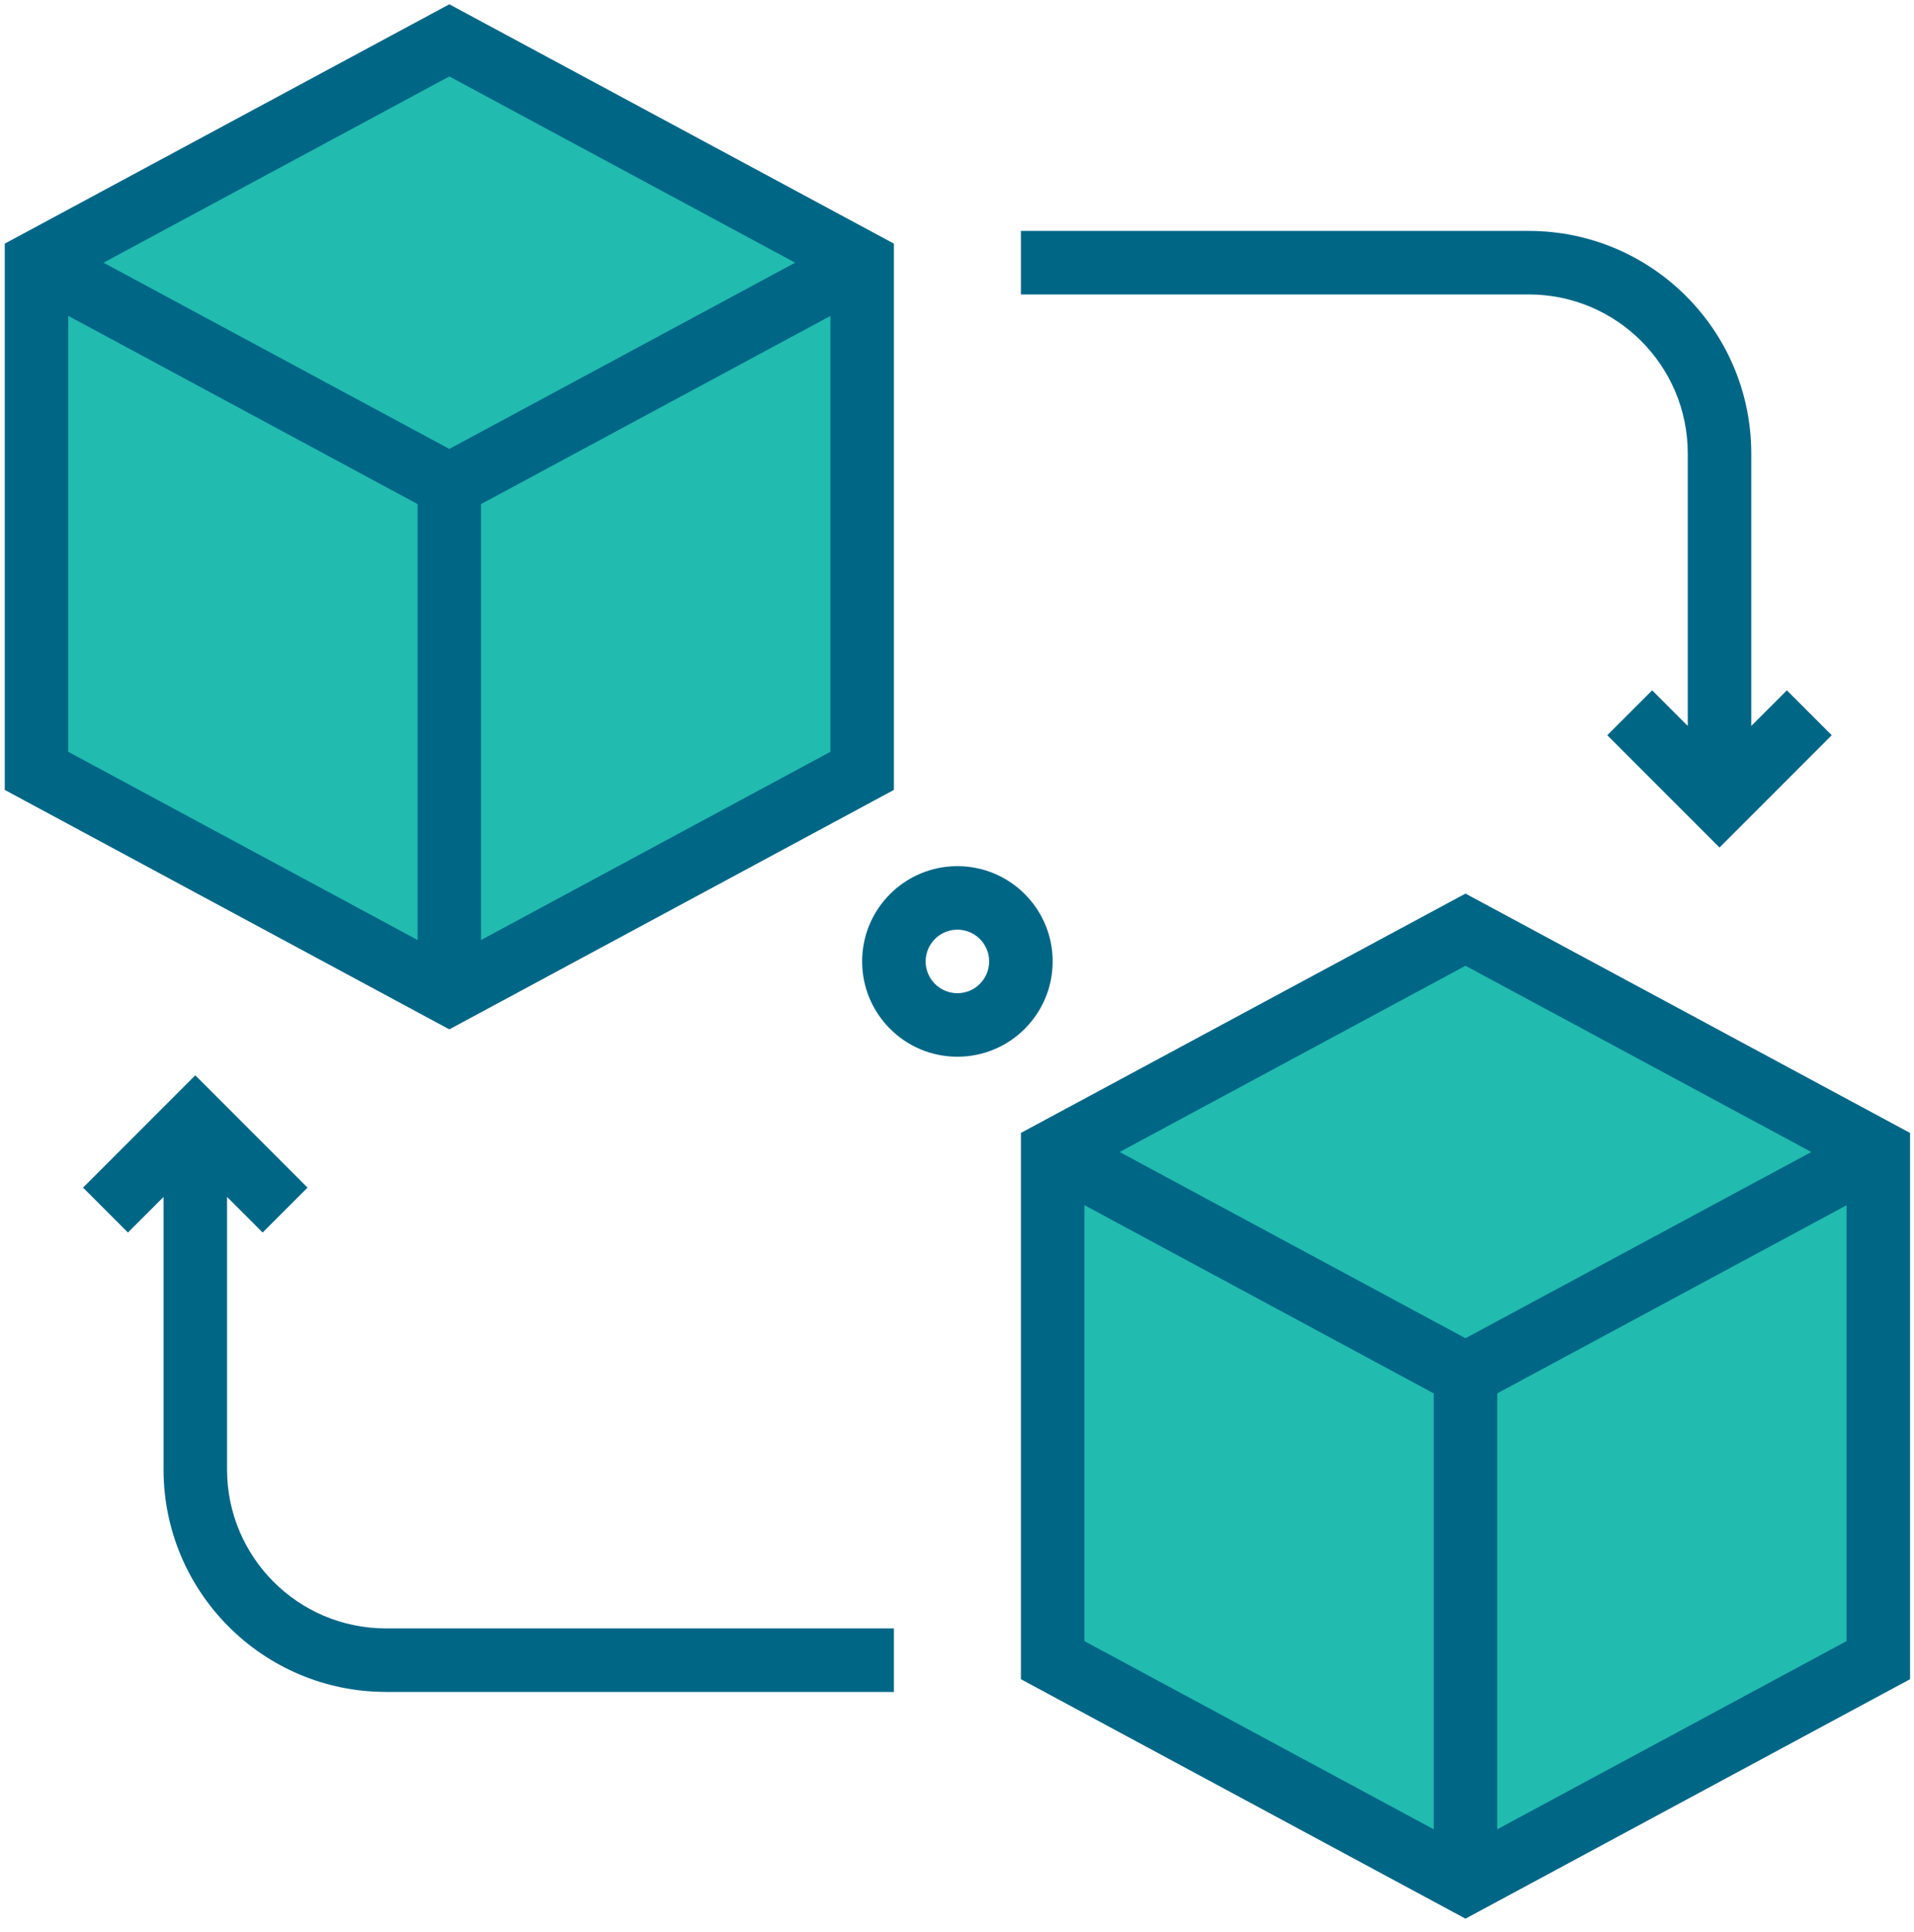 <svg width="110" height="111" viewBox="0 0 110 111" fill="none" xmlns="http://www.w3.org/2000/svg">
<g clip-path="url(#clip0)">
<path d="M2.099 15.094V44.294L25.824 57.069V27.869L2.099 15.094Z" fill="#21BBB0"/>
<path d="M2.099 15.094L25.824 27.869L49.548 15.094L25.824 2.319L2.099 15.094Z" fill="#21BBB0"/>
<path d="M25.824 57.069L49.548 44.294V15.094L25.824 27.869V57.069Z" fill="#21BBB0"/>
<path d="M60.498 66.194V95.393L84.223 108.168V78.968L60.498 66.194Z" fill="#21BBB0"/>
<path d="M60.498 66.194L84.223 78.968L107.947 66.194L84.223 53.419L60.498 66.194Z" fill="#21BBB0"/>
<path d="M84.223 108.168L107.947 95.393V66.194L84.223 78.968V108.168Z" fill="#21BBB0"/>
<path d="M51.373 45.388V13.999L25.823 0.246L0.274 13.999V45.388L25.823 59.147L51.373 45.388ZM27.648 54.013V28.963L47.723 18.154V43.199L27.648 54.013ZM45.699 15.094L25.823 25.796L5.948 15.094L25.823 4.392L45.699 15.094ZM3.924 18.149L23.998 28.963V54.013L3.924 43.199V18.149Z" fill="#006686"/>
<path d="M84.223 51.345L58.673 65.098V96.487L84.223 110.246L109.772 96.487V65.098L84.223 51.345ZM104.098 66.194L84.223 76.895L64.347 66.194L84.223 55.492L104.098 66.194ZM62.323 69.248L82.398 80.063V105.112L62.323 94.298V69.248ZM86.048 105.112V80.063L106.123 69.254V94.298L86.048 105.112Z" fill="#006686"/>
<path d="M96.998 26.044V41.712L94.952 39.666L92.371 42.246L98.823 48.7L105.273 42.246L102.693 39.666L100.648 41.712V26.044C100.64 18.992 94.924 13.277 87.873 13.269H58.673V16.919H87.873C92.909 16.925 96.991 21.007 96.998 26.044Z" fill="#006686"/>
<path d="M13.049 84.443V68.775L15.094 70.821L17.675 68.24L11.224 61.786L4.772 68.24L7.353 70.821L9.399 68.775V84.443C9.407 91.494 15.122 97.209 22.174 97.218H51.373V93.568H22.174C17.136 93.562 13.054 89.48 13.049 84.443Z" fill="#006686"/>
<path d="M60.498 55.244C60.498 52.219 58.047 49.769 55.023 49.769C51.999 49.769 49.548 52.219 49.548 55.244C49.548 58.267 51.999 60.719 55.023 60.719C58.047 60.719 60.498 58.267 60.498 55.244ZM55.023 57.069C54.015 57.069 53.198 56.252 53.198 55.244C53.198 54.235 54.015 53.419 55.023 53.419C56.031 53.419 56.848 54.235 56.848 55.244C56.848 56.252 56.031 57.069 55.023 57.069Z" fill="#006686"/>
</g>
<defs>
<clipPath id="clip0">
<rect y="0.246" width="110" height="110" fill="white"/>
</clipPath>
</defs>
</svg>

